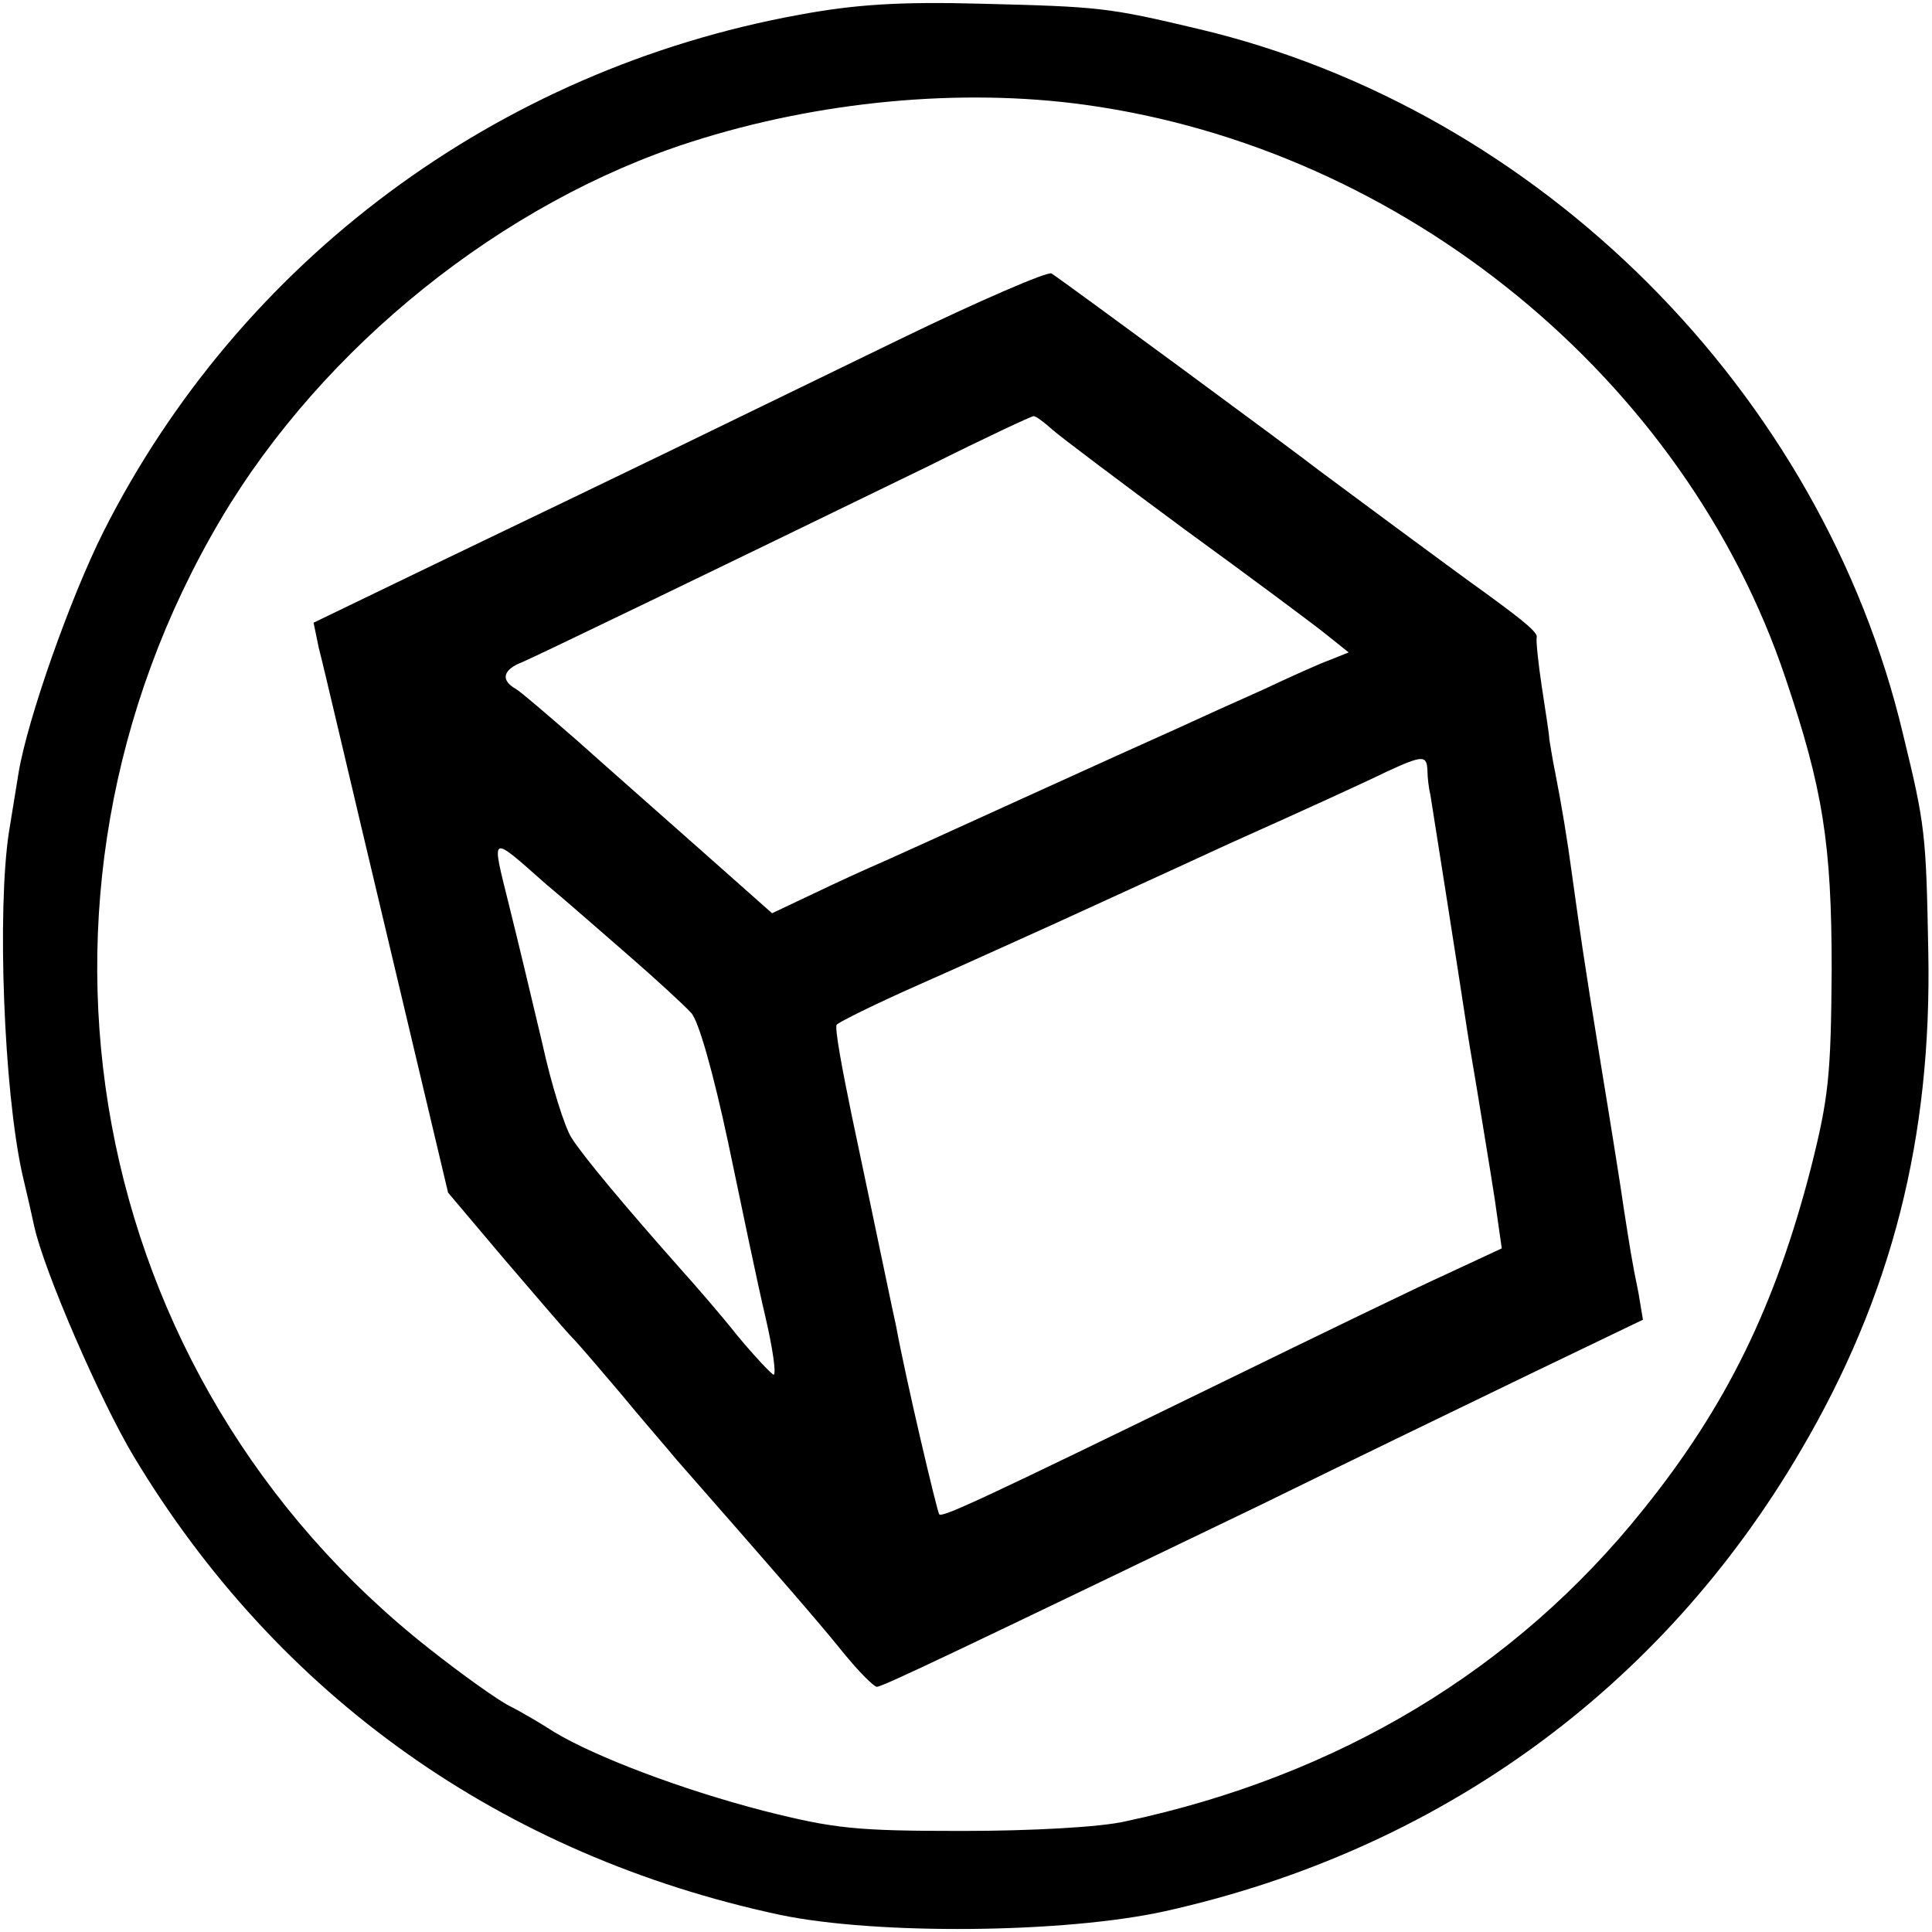 <?xml version="1.0" standalone="no"?>
<!DOCTYPE svg PUBLIC "-//W3C//DTD SVG 20010904//EN"
 "http://www.w3.org/TR/2001/REC-SVG-20010904/DTD/svg10.dtd">
<svg version="1.0" xmlns="http://www.w3.org/2000/svg"
 width="260pt" height="260pt" viewBox="0 0 260 260"
 preserveAspectRatio="xMidYMid meet">
<g transform="translate(0,260) scale(0.1,-0.1)"
fill="#000000" stroke="none">
<path d="M1075 2580 c-406 -74 -752 -331 -936 -696 -45 -90 -102 -252 -114
-324 -3 -19 -9 -55 -13 -80 -16 -105 -7 -347 18 -460 6 -25 13 -56 16 -70 13
-60 89 -235 134 -310 194 -323 496 -537 870 -617 130 -27 382 -25 518 5 368
82 668 299 856 621 122 208 176 420 171 671 -3 158 -4 169 -34 292 -109 460
-488 840 -948 949 -122 29 -133 30 -293 34 -109 3 -170 -1 -245 -15z m385
-121 c429 -59 808 -369 943 -772 50 -148 62 -222 62 -392 -1 -142 -4 -172 -28
-267 -48 -186 -114 -321 -226 -460 -172 -215 -410 -358 -696 -419 -34 -8 -128
-13 -220 -13 -143 0 -172 3 -267 27 -112 29 -227 73 -282 106 -17 11 -44 27
-60 35 -16 8 -65 43 -108 77 -464 365 -583 1009 -281 1520 138 233 380 427
633 508 171 55 363 73 530 50z"/>
<path d="M1210 2143 c-107 -52 -249 -121 -315 -153 -66 -32 -199 -96 -297
-143 l-176 -85 7 -34 c5 -18 45 -190 91 -383 l83 -350 76 -90 c42 -49 83 -97
91 -105 8 -8 37 -42 65 -75 27 -33 62 -73 76 -90 135 -154 190 -217 223 -258
21 -26 42 -47 46 -47 8 0 118 53 515 244 110 54 271 132 358 174 l158 76 -6
36 c-9 43 -12 64 -20 115 -3 22 -17 110 -31 195 -24 148 -27 171 -39 257 -6
44 -13 87 -22 133 -4 19 -7 40 -8 45 0 6 -5 37 -10 70 -5 33 -8 63 -7 67 2 6
-14 20 -69 60 -34 24 -212 156 -224 165 -25 20 -351 260 -360 265 -5 3 -98
-37 -205 -89z m206 -121 c10 -9 91 -70 179 -135 88 -64 174 -128 190 -141 l30
-24 -25 -10 c-14 -5 -54 -23 -90 -40 -36 -16 -87 -39 -115 -52 -27 -12 -122
-55 -210 -95 -88 -40 -182 -83 -210 -95 -27 -12 -67 -31 -88 -41 l-38 -18 -97
86 c-53 47 -128 113 -166 147 -38 33 -75 65 -82 69 -21 12 -17 26 9 36 21 9
253 121 547 264 74 37 138 67 141 67 3 0 14 -8 25 -18z m505 -459 c0 -10 2
-25 4 -33 2 -12 36 -228 50 -320 2 -14 11 -65 19 -115 8 -49 18 -109 21 -133
l6 -42 -73 -34 c-40 -18 -176 -84 -303 -146 -328 -160 -376 -182 -381 -178 -3
4 -45 182 -58 253 -5 22 -23 110 -60 285 -13 63 -23 117 -20 121 2 3 52 28
111 54 59 26 140 63 178 80 39 18 147 67 240 110 94 42 188 85 210 96 50 23
55 23 56 2z m-1186 -153 c23 -19 72 -62 110 -95 38 -33 76 -68 85 -78 10 -10
30 -81 50 -175 18 -86 40 -192 50 -234 10 -43 15 -78 11 -78 -3 1 -25 24 -49
53 -23 29 -57 68 -75 88 -78 88 -133 154 -148 178 -9 14 -27 71 -39 126 -13
55 -33 139 -45 187 -24 97 -27 96 50 28z"/>
</g>
</svg>
